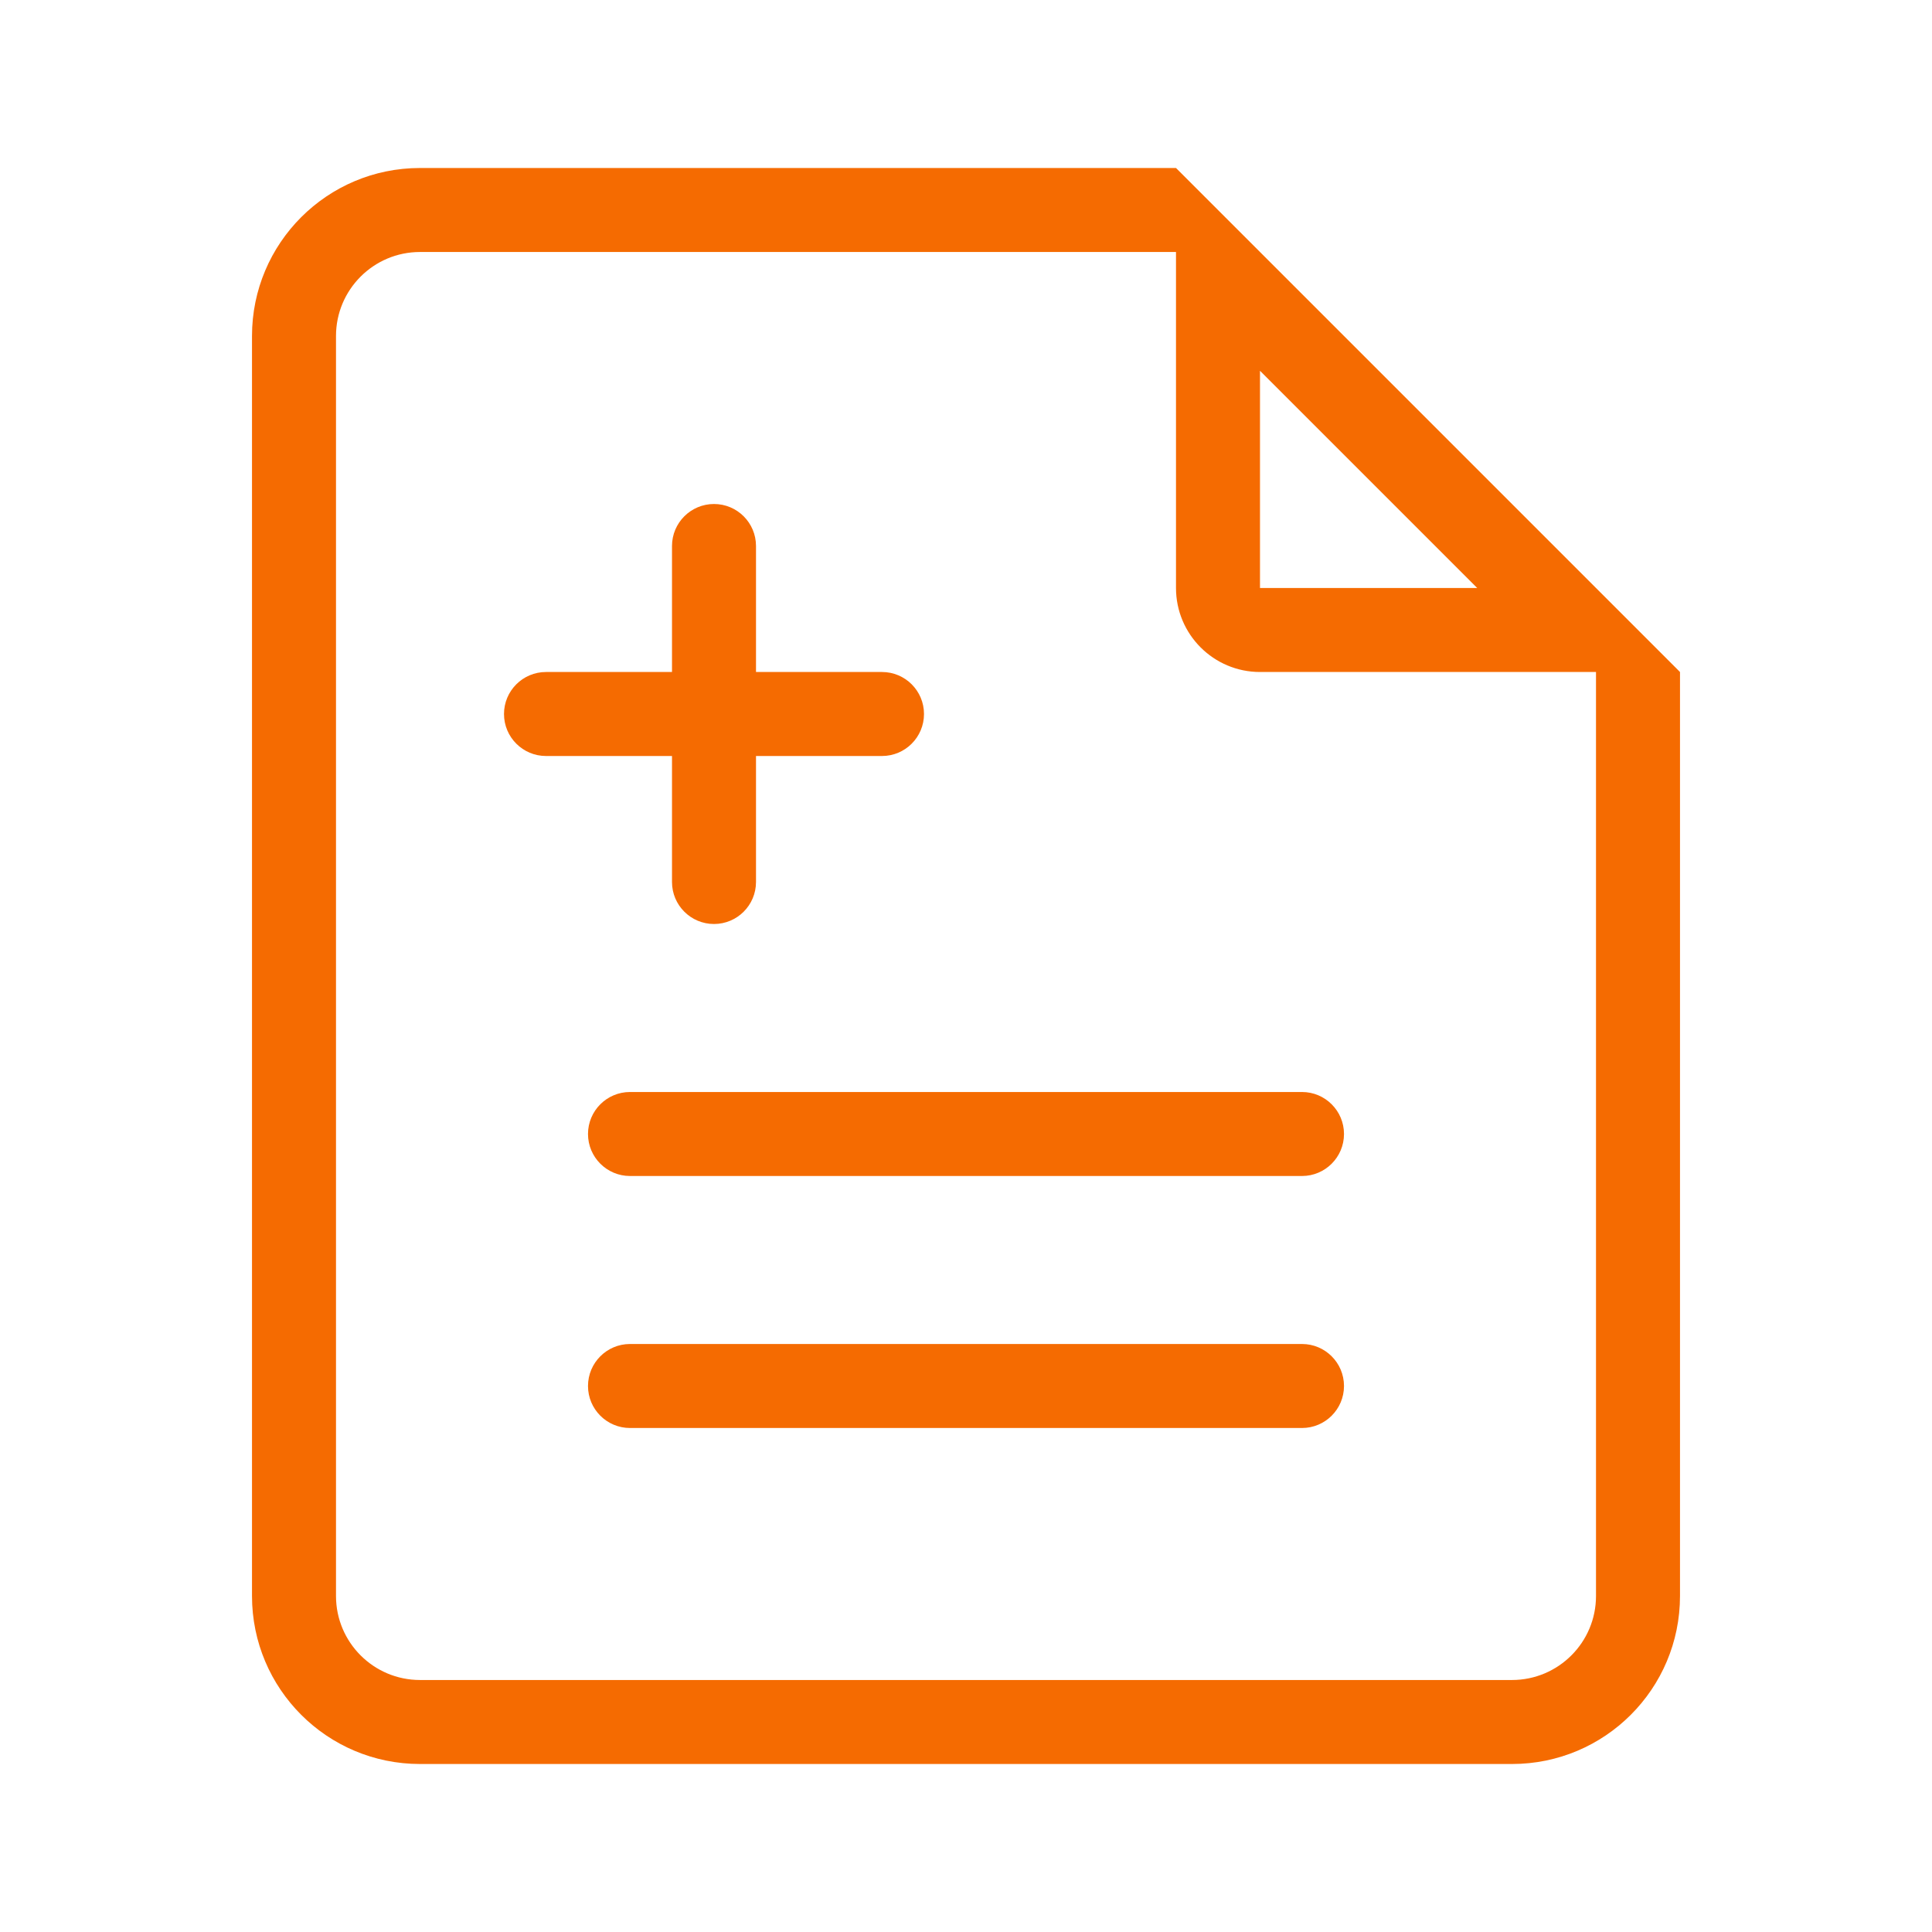 <?xml version="1.0" encoding="UTF-8"?>
<svg width="23px" height="23px" viewBox="0 0 23 23" version="1.1" xmlns="http://www.w3.org/2000/svg" xmlns:xlink="http://www.w3.org/1999/xlink">
    <!-- Generator: Sketch 52 (66869) - http://www.bohemiancoding.com/sketch -->
    <title>患者/列表/用药情况_橙</title>
    <desc>Created with Sketch.</desc>
    <g id="患者/列表/用药情况_橙" stroke="none" stroke-width="1" fill="none" fill-rule="evenodd">
        <path d="M8,8 L8,6.5 C8,6.224 8.224,6 8.5,6 C8.776,6 9,6.224 9,6.5 L9,8 L10.5,8 C10.776,8 11,8.224 11,8.5 C11,8.776 10.776,9 10.5,9 L9,9 L9,10.5 C9,10.776 8.776,11 8.5,11 C8.224,11 8,10.776 8,10.5 L8,9 L6.5,9 C6.224,9 6,8.776 6,8.5 C6,8.224 6.224,8 6.5,8 L8,8 Z M14,2 L20,8 L20,19 C20,20.105 19.105,21 18,21 L5,21 C3.895,21 3,20.105 3,19 L3,4 C3,2.895 3.895,2 5,2 L14,2 Z M14,3 L5,3 C4.448,3 4,3.448 4,4 L4,19 C4,19.552 4.448,20 5,20 L18,20 C18.552,20 19,19.552 19,19 L19,8 L15,8 C14.448,8 14,7.552 14,7 L14,3 Z M15,4.414 L15,7 L17.586,7 L15,4.414 Z M7.5,13 L15.5,13 C15.776,13 16,13.224 16,13.5 C16,13.776 15.776,14 15.5,14 L7.5,14 C7.224,14 7,13.776 7,13.5 C7,13.224 7.224,13 7.5,13 Z M7.5,16 L15.5,16 C15.776,16 16,16.224 16,16.5 C16,16.776 15.776,17 15.5,17 L7.5,17 C7.224,17 7,16.776 7,16.5 C7,16.224 7.224,16 7.5,16 Z" id="合并形状" fill="#F56B01"></path>
    </g>
</svg>